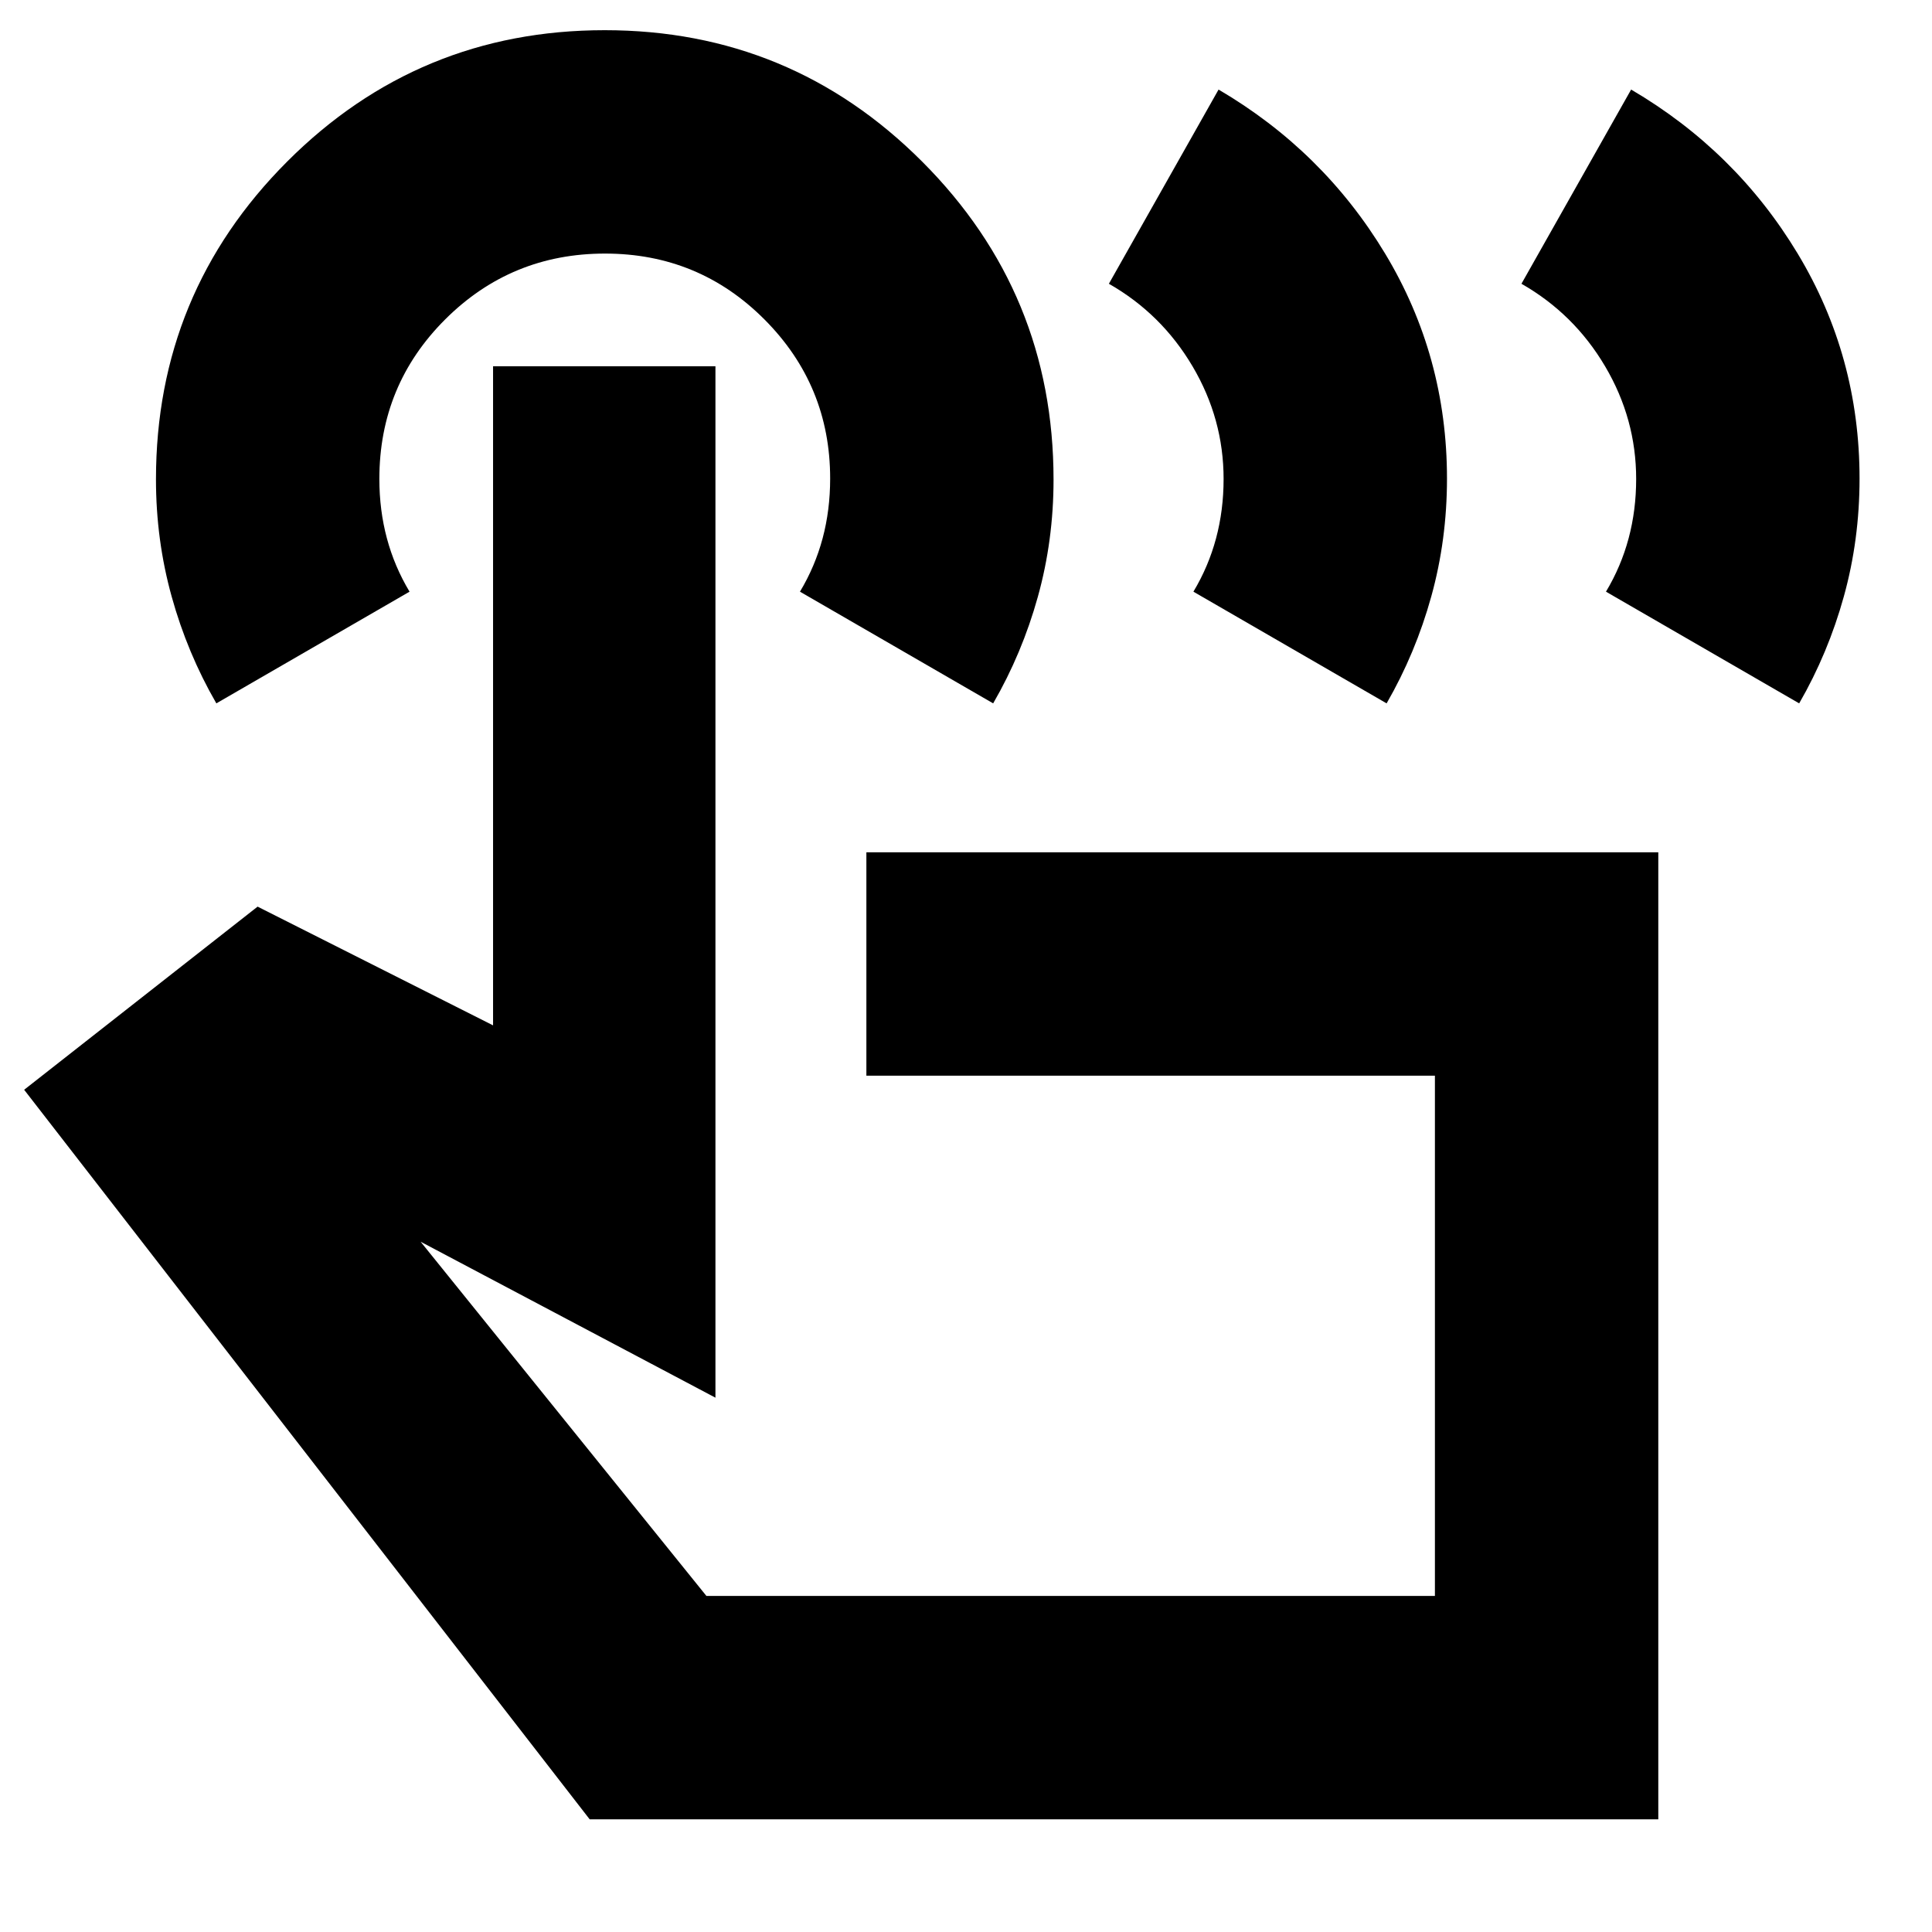 <svg xmlns="http://www.w3.org/2000/svg" height="24" viewBox="0 -960 960 960" width="24"><path d="m756-819 54.5-96.5q52 30.5 82.75 81.5T924-722.18q0 30.41-7.8 58.54-7.79 28.14-22.2 53.14L798-666q7.5-12.5 11.25-26.5T813-722q0-29.85-15.42-55.96Q782.16-804.08 756-819Zm-205 0 54.5-96.5q52 30.5 82.75 81.5T719-722.18q0 30.41-7.8 58.54-7.79 28.14-22.2 53.14L593-666q7.5-12.5 11.25-26.5T608-722q0-29.85-15.42-55.96Q577.16-804.08 551-819ZM824-56H293L12-418.5l116-91 117 59V-778h110.5v512.5L209-343l142 176h362v-258.5H430.5v-111H824V-56ZM107.5-610.5q-14.41-24.97-22.2-53.07-7.8-28.09-7.8-58.24 0-92.66 65.22-157.93Q207.94-945 300.47-945t157.78 65.33q65.25 65.33 65.25 158.02 0 30.15-7.8 58.19-7.79 28.04-22.2 52.96l-96-55.5q7.5-12.5 11.25-26.5t3.75-29.73q0-46.27-32.63-79.02Q347.24-834 300.62-834t-79.37 32.67Q188.5-768.67 188.5-722q0 15.5 3.75 29.5T203.5-666l-96 55.5ZM532-297Z"/></svg>